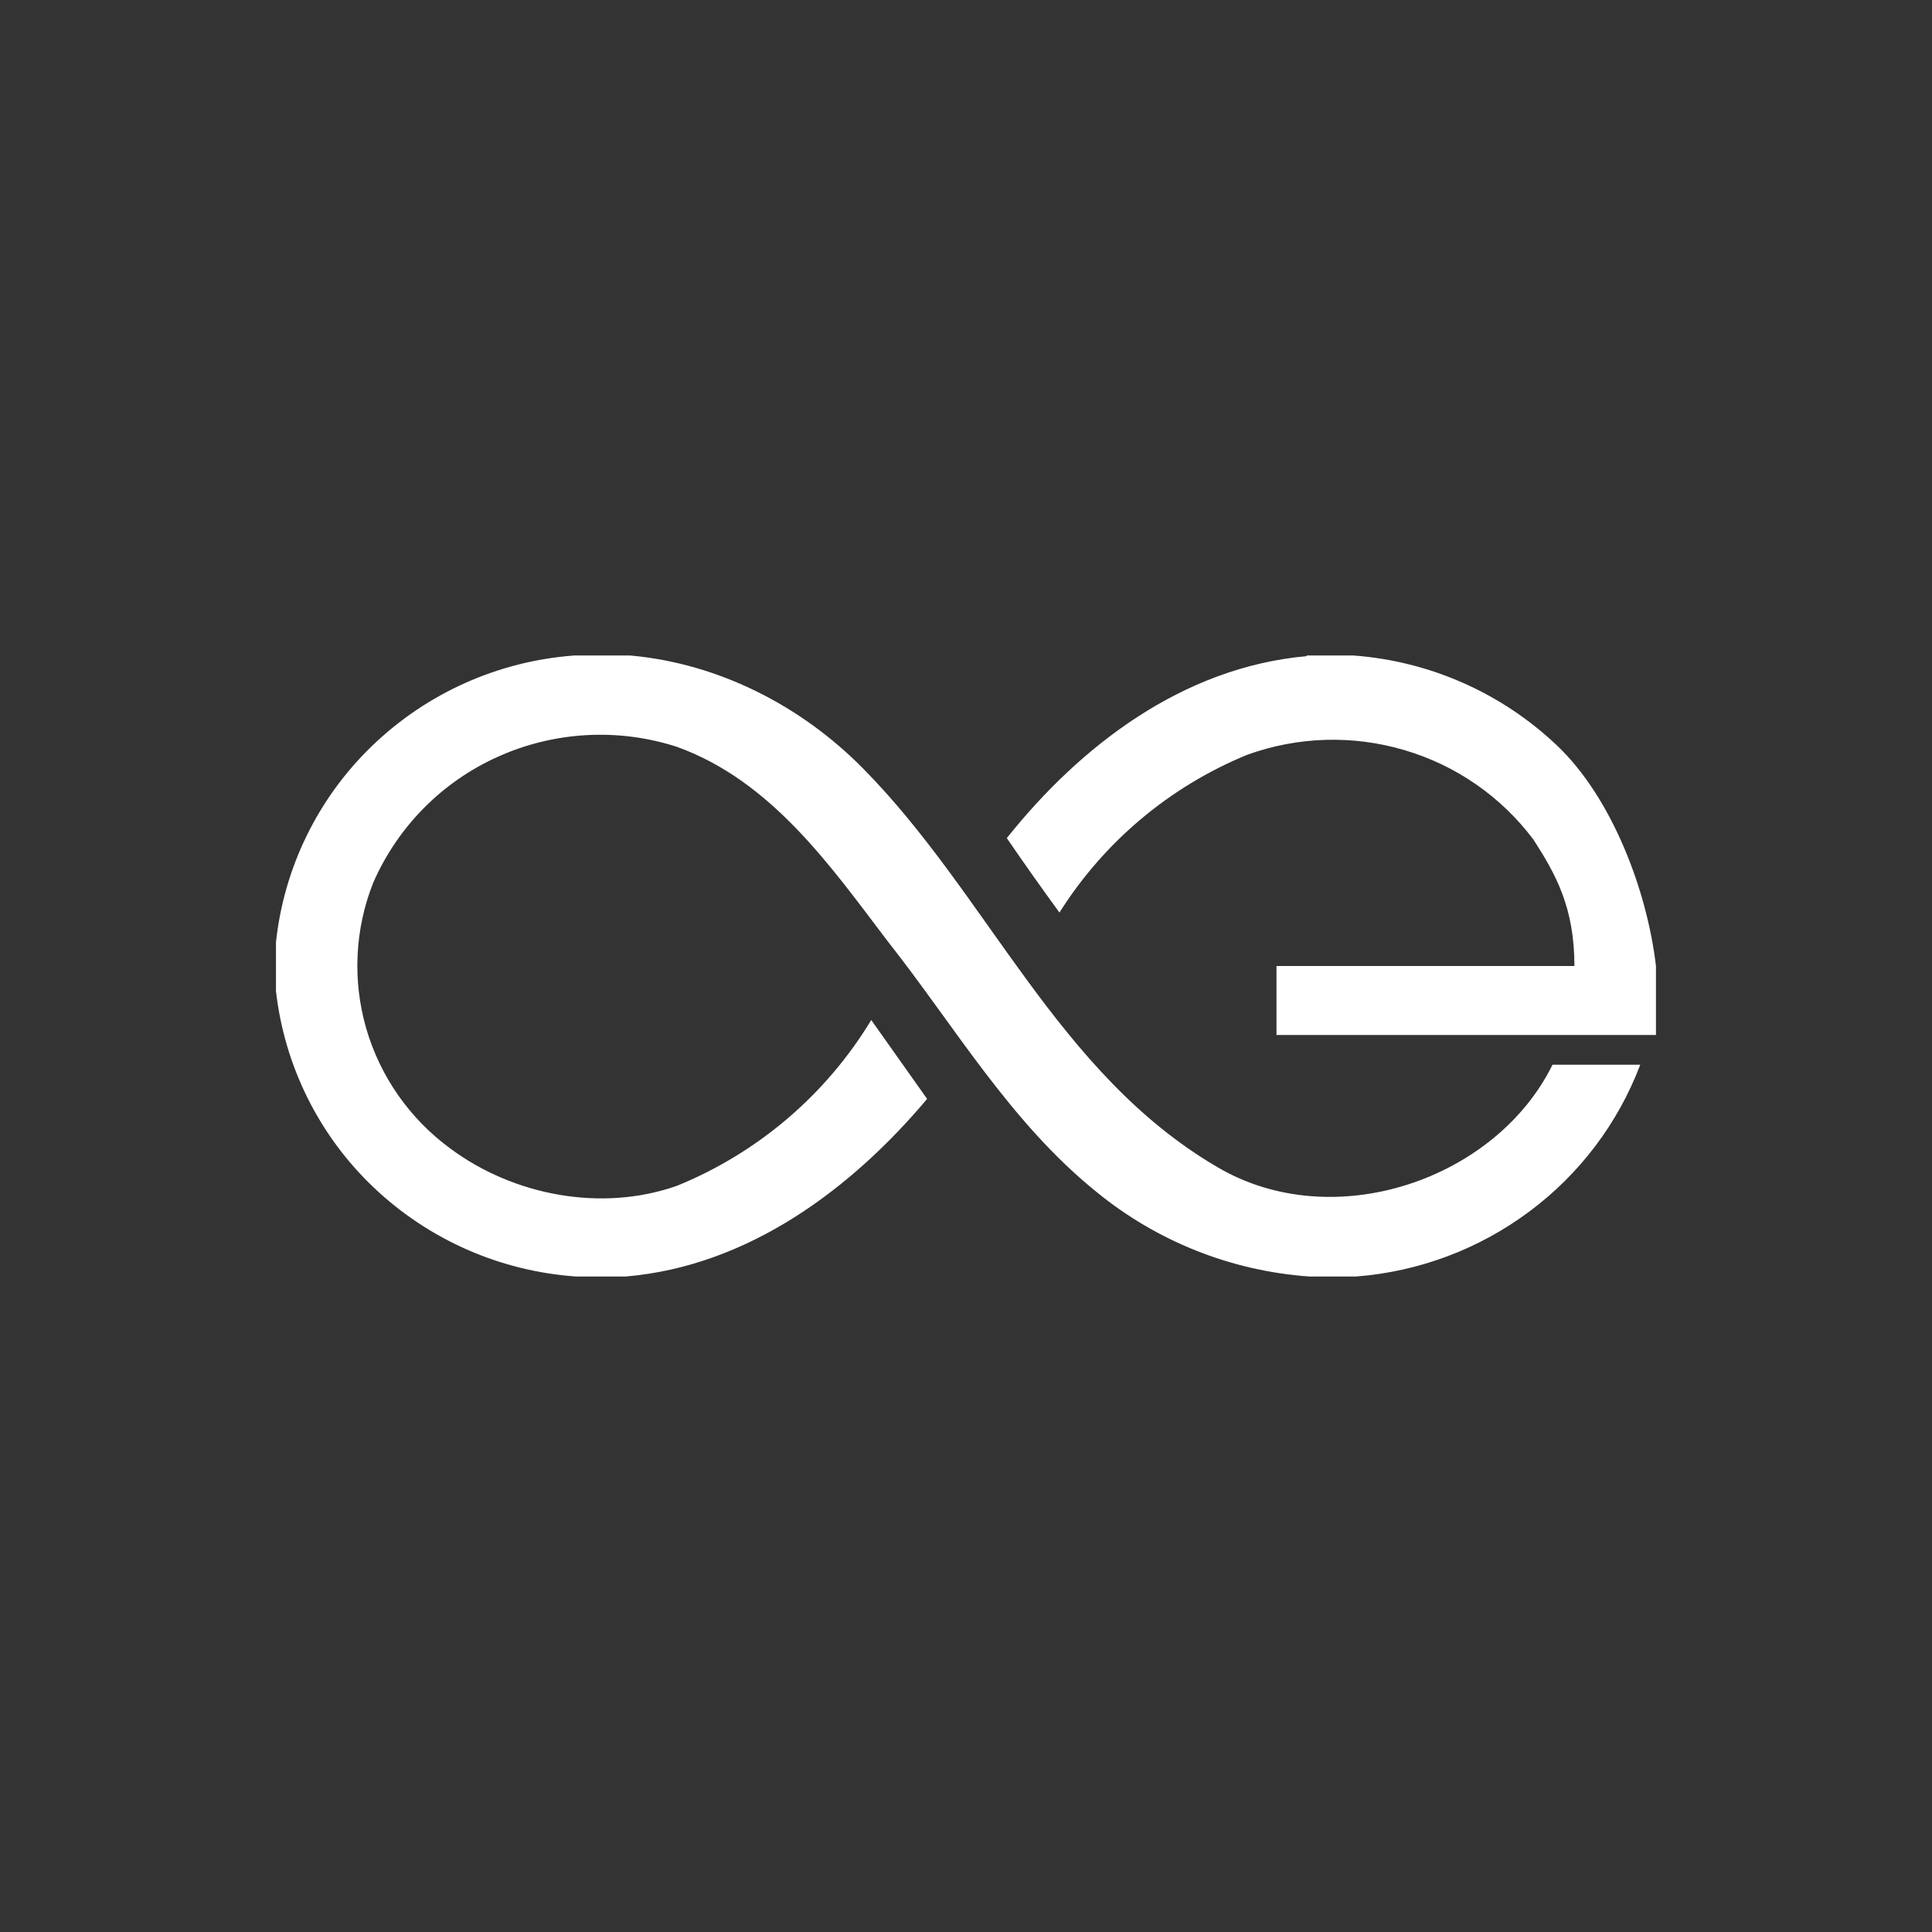 <svg width="24" height="24" viewBox="0 0 24 24" fill="none" xmlns="http://www.w3.org/2000/svg">
<rect x="0" y="0" width="24" height="24" fill="#333333" stroke="none"/>
<path d="M7.13 8.143H7.831C8.938 8.243 9.958 8.775 10.714 9.539C12.273 11.113 13.13 13.335 15.124 14.499C16.566 15.348 18.584 14.654 19.286 13.226H20.376C20.1 13.954 19.622 14.586 18.998 15.05C18.372 15.517 17.626 15.797 16.847 15.857H16.262C15.291 15.788 14.365 15.418 13.613 14.8C12.546 13.936 11.86 12.748 11.026 11.691C10.317 10.758 9.584 9.701 8.408 9.277C7.679 9.042 6.89 9.085 6.191 9.398C5.495 9.708 4.941 10.268 4.636 10.966C4.407 11.544 4.377 12.181 4.55 12.778C4.724 13.376 5.092 13.9 5.595 14.268C6.374 14.847 7.465 15.062 8.408 14.731C9.413 14.322 10.261 13.6 10.823 12.671L11.517 13.651C10.582 14.762 9.304 15.726 7.776 15.857H7.153C6.213 15.791 5.325 15.4 4.642 14.751C3.962 14.105 3.533 13.24 3.428 12.309V11.707C3.527 10.776 3.952 9.909 4.627 9.261C5.306 8.608 6.191 8.213 7.13 8.143ZM16.231 8.143H16.815C17.761 8.213 18.654 8.608 19.342 9.261C20.027 9.912 20.462 11.066 20.571 12V12.857H15.857V12H19.558C19.558 11.272 19.326 10.861 19.052 10.434C18.652 9.899 18.09 9.508 17.449 9.319C16.807 9.128 16.12 9.149 15.491 9.377C14.529 9.773 13.715 10.457 13.161 11.336C12.938 11.031 12.72 10.723 12.507 10.411C13.418 9.269 14.688 8.289 16.231 8.151L16.231 8.143Z" fill="white"/>
</svg>
